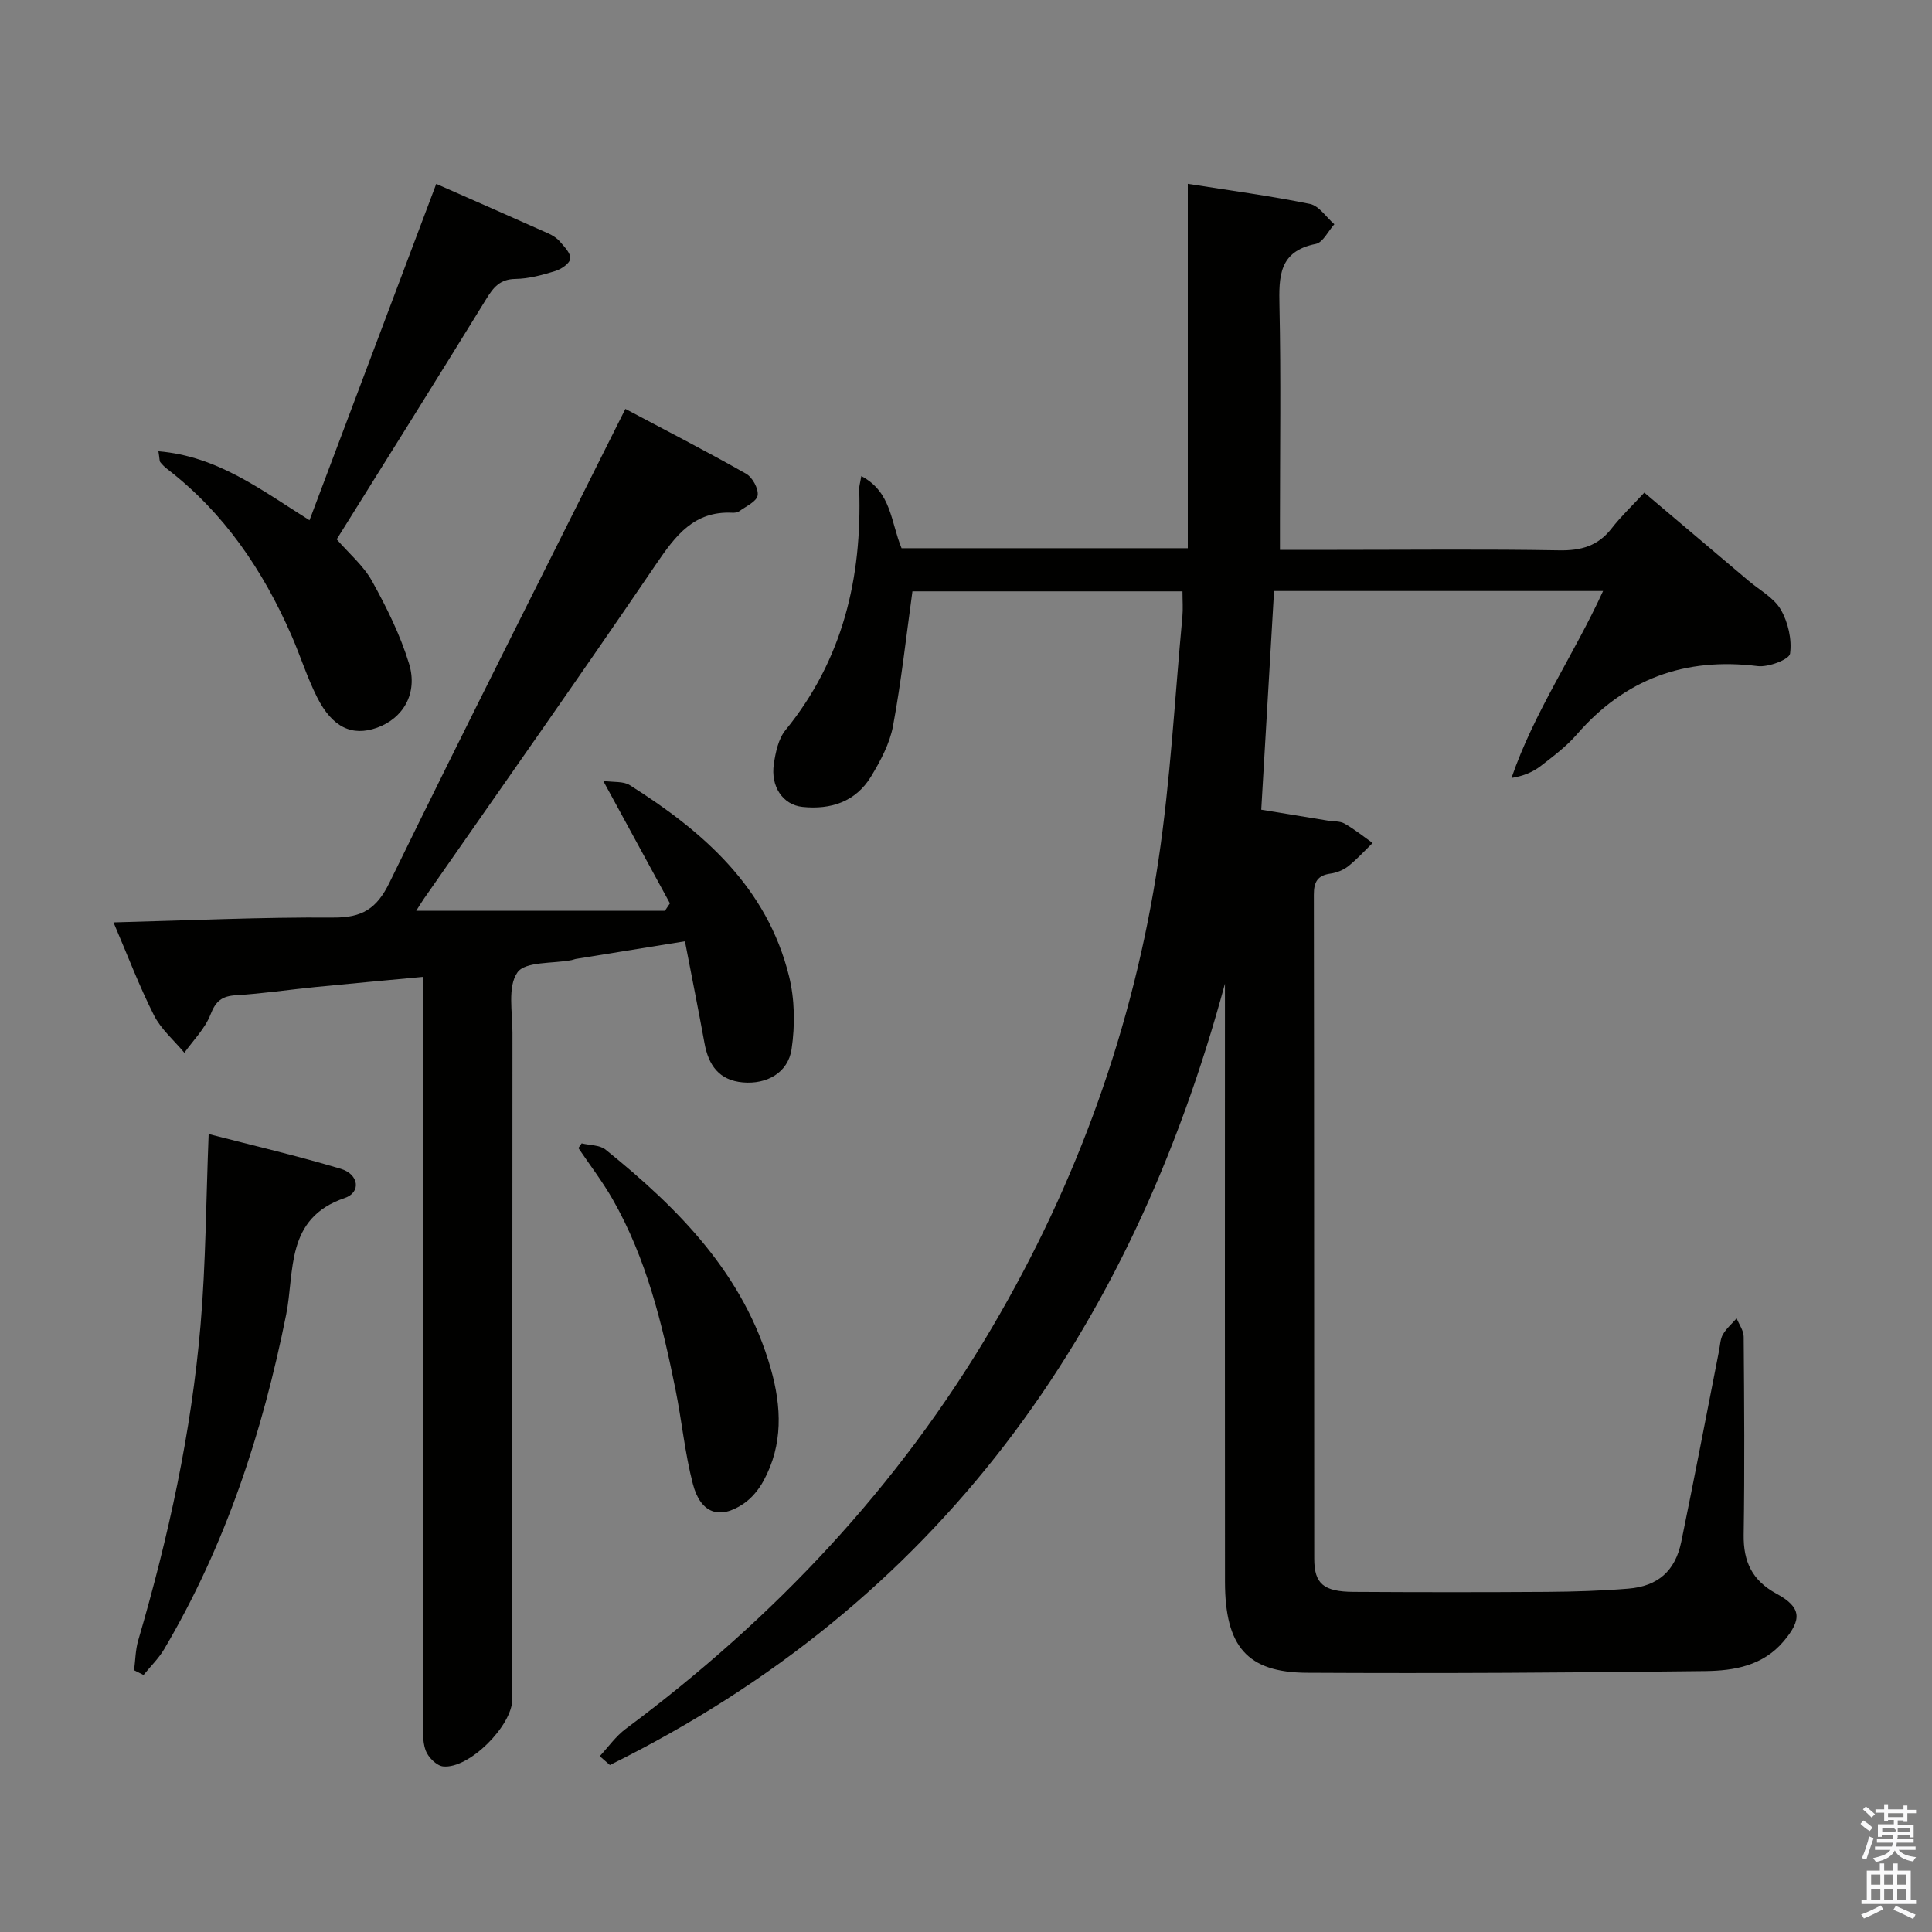 <svg enable-background="new 0 0 400 400" viewBox="0 0 400 400" xmlns="http://www.w3.org/2000/svg"><rect x="0" y="0" width="400" height="400" fill="#808080" stroke="none"/><path d="m385.2 377.6.6-.7c.6.4 1.3.9 1.9 1.5l-.6.7c-.8-.5-1.4-1-1.9-1.5zm.3 7.1c.6-1.4 1.1-2.9 1.5-4.5.3.1.6.3.9.4-.5 1.4-1 2.9-1.5 4.4zm.2-10.1.6-.6c.7.5 1.3 1.1 1.9 1.6l-.7.7c-.6-.6-1.2-1.2-1.8-1.7zm8.4-.8h.8v.9h1.8v.7h-1.8v1.8h-.8v-.3h-1.2v.9h3.3v2.6h-.8v-.4h-2.5c0 .3 0 .6-.1.8h3.4v.7h-3.5c0 .3-.1.6-.1.8h4v.7h-3.5c.7.9 1.9 1.3 3.6 1.5-.2.2-.4.5-.6.9-1.9-.3-3.2-1.1-3.8-2.3-.5 1.1-1.8 2-3.9 2.4-.2-.3-.4-.5-.6-.8 1.9-.4 3.1-.9 3.6-1.7h-3.2v-.7h3.5c.1-.2.1-.5.2-.8h-3.3v-.7h3.4c0-.2 0-.5 0-.8h-2.4v.3h-.8v-2.6h3.3v-.9h-1.2v.3h-.8v-1.8h-1.8v-.7h1.8v-.9h.8v.9h3.2zm-4.4 5.5h2.4c1-.3 0-.6 0-.9h-2.4zm1.2-3.1h3.2v-.8h-3.2zm4.4 2.2h-2.4v.9h2.5v-.9z" fill="#fafafb"/><path d="m389.2 385.8h.9v1.5h1.9v-1.5h.9v1.5h2.7v6h1.1v.9h-11.3v-.9h1.1v-6h2.7zm.2 8.7.5.8c-1.2.6-2.5 1.3-4 1.9-.2-.3-.3-.6-.6-.8 1.6-.6 3-1.3 4.1-1.9zm-2-4.3h1.9v-2.1h-1.9zm0 3.1h1.9v-2.2h-1.9zm2.7-3.1h1.9v-2.1h-1.9zm0 3.1h1.9v-2.2h-1.9zm2.4 1.3c1.4.6 2.7 1.2 4.1 1.8l-.5.9c-1.5-.7-2.8-1.4-4.1-1.9zm2.2-6.5h-1.9v2.1h1.9zm-1.9 5.2h1.9v-2.2h-1.9z" fill="#fafafb"/><g fill="#010100"><path d="m124.17 363.6c1.78-1.91 3.33-4.14 5.39-5.67 30.68-22.82 56.45-50.11 75.88-83.17 17.63-29.98 29.23-62.21 34.39-96.55 2.51-16.72 3.39-33.68 4.97-50.53.15-1.62.02-3.27.02-5.25-19.16 0-37.89 0-55.91 0-1.3 9.38-2.31 18.7-4.02 27.88-.68 3.65-2.59 7.22-4.55 10.46-3.17 5.22-8.33 6.91-14.21 6.29-4.05-.43-6.62-4.22-5.91-8.91.36-2.42.94-5.19 2.41-6.99 11.89-14.59 15.85-31.51 15.26-49.87-.02-.65.2-1.3.43-2.72 6.27 3.27 6.1 9.55 8.34 14.93h59.26c0-25.16 0-50.09 0-75.44 8.75 1.38 17.08 2.49 25.29 4.16 1.89.39 3.38 2.75 5.05 4.21-1.27 1.41-2.35 3.77-3.84 4.07-7.67 1.52-7.65 6.75-7.52 12.9.32 14.82.1 29.66.1 44.49v5.95h11.82c15.33 0 30.66-.17 45.99.1 4.54.08 8.03-.9 10.85-4.53 1.93-2.49 4.25-4.68 6.78-7.42 7.47 6.32 14.54 12.29 21.6 18.27 2.29 1.94 5.23 3.5 6.65 5.95 1.52 2.62 2.33 6.19 1.92 9.12-.17 1.21-4.48 2.85-6.7 2.58-15.06-1.87-27.46 2.64-37.43 14.13-2.16 2.49-4.88 4.53-7.51 6.57-1.6 1.23-3.52 2.05-6.03 2.46 4.7-13.7 12.92-25.5 18.96-38.71-23.03 0-45.58 0-68.12 0-.89 15.14-1.75 30.01-2.65 45.28 4.42.73 9.13 1.5 13.84 2.27 1.14.19 2.45.06 3.39.6 2.05 1.16 3.9 2.66 5.83 4.02-1.67 1.63-3.24 3.38-5.06 4.82-1 .79-2.38 1.34-3.65 1.52-2.69.37-3.47 1.71-3.46 4.37.07 45.82.04 91.65.08 137.47 0 5.19 1.94 6.83 8.11 6.87 13.33.08 26.66.09 39.99 0 5.64-.04 11.3-.21 16.93-.67 6.15-.51 9.71-3.66 10.96-9.7 2.71-13.17 5.22-26.37 7.82-39.56.22-1.14.25-2.41.8-3.37.72-1.24 1.88-2.23 2.84-3.33.51 1.27 1.45 2.53 1.46 3.8.11 13.66.21 27.33 0 40.99-.09 5.59 1.76 9.48 6.78 12.21 5.21 2.83 5.32 5.32 1.51 9.84-4.31 5.12-10.32 6.12-16.26 6.19-27.49.34-54.98.5-82.47.35-12.39-.07-16.94-5.47-16.95-18.87-.04-39.49-.01-78.99-.01-118.48 0-1.77 0-3.55 0-5.32-19.56 72.32-59.39 128.19-127.34 161.77-.71-.63-1.41-1.23-2.1-1.83z"/><path d="m87.59 202.25c-7.88.74-15.11 1.39-22.34 2.11-5.45.54-10.89 1.36-16.36 1.69-2.92.17-4.22 1.18-5.31 4-1.12 2.9-3.55 5.3-5.41 7.91-2.14-2.57-4.83-4.86-6.3-7.77-3.04-6.01-5.43-12.35-8.37-19.22 15.67-.4 30.59-1.1 45.5-1 5.97.04 8.99-1.8 11.65-7.26 15.93-32.62 32.31-65.01 48.83-98.05 8.46 4.49 16.82 8.79 25 13.43 1.31.74 2.6 3.11 2.38 4.48-.21 1.28-2.42 2.26-3.82 3.28-.36.27-.97.32-1.45.3-7.91-.37-11.73 4.74-15.73 10.62-15.81 23.25-32.02 46.22-48.08 69.29-.56.81-1.07 1.66-1.61 2.51h51.49c.35-.51.69-1.03 1.04-1.54-4.47-8.21-8.93-16.41-13.81-25.36 2.19.32 4.17.05 5.47.87 15.24 9.61 28.43 21.15 32.99 39.53 1.2 4.82 1.27 10.2.54 15.12-.72 4.93-5.16 7.34-10.08 6.91-4.97-.44-7.13-3.58-7.96-8.16-1.24-6.83-2.61-13.63-4.04-21.06-7.9 1.28-15.2 2.45-22.51 3.64-.33.05-.64.2-.96.26-3.89.75-9.59.23-11.22 2.56-2.07 2.96-1.01 8.23-1.02 12.5-.04 45.98-.02 91.96-.03 137.95 0 5.49-8.93 14.46-14.31 13.93-1.36-.13-3.13-1.91-3.64-3.32-.71-1.95-.51-4.26-.51-6.42-.02-48.98-.02-97.96-.02-146.94 0-2.12 0-4.25 0-6.79z"/><path d="m32.8 93.43c12.28 1.03 21.24 7.99 31.28 14.28 8.74-23.19 17.42-46.25 26.24-69.64 7.8 3.44 15.49 6.81 23.16 10.24.9.4 1.82.97 2.44 1.7.92 1.07 2.28 2.45 2.15 3.54-.12.99-1.85 2.18-3.1 2.56-2.68.83-5.49 1.6-8.26 1.64-3.19.05-4.54 1.72-6.04 4.16-10.19 16.57-20.53 33.04-30.96 49.75 2.51 2.89 5.54 5.44 7.33 8.67 3.02 5.45 5.84 11.15 7.65 17.08 1.88 6.17-1.25 11.34-6.64 13.26-5.15 1.84-9.24-.05-12.4-6.31-2.08-4.13-3.47-8.61-5.33-12.86-5.9-13.47-13.93-25.35-25.73-34.42-.52-.4-1-.89-1.41-1.4-.17-.22-.12-.62-.38-2.25z"/><path d="m27.76 345.81c.27-2.07.28-4.22.86-6.2 6.26-21.36 11-43.04 12.9-65.22 1.1-12.87 1.13-25.84 1.68-39.6 9.02 2.33 18.28 4.49 27.36 7.2 3.74 1.12 4.26 4.88.8 6.05-12.34 4.19-10.32 15.2-12.11 24.12-4.89 24.42-12.55 47.76-25.26 69.28-1.15 1.94-2.83 3.57-4.27 5.35-.66-.33-1.31-.65-1.96-.98z"/><path d="m120.43 236.72c1.67.41 3.73.32 4.94 1.29 15.18 12.25 28.66 25.83 34.21 45.35 2.25 7.9 2.57 15.75-1.49 23.21-.99 1.83-2.47 3.63-4.18 4.78-4.95 3.34-8.87 1.97-10.46-4.12-1.66-6.38-2.28-13.03-3.59-19.52-2.76-13.67-6.03-27.2-13.04-39.45-2.1-3.67-4.7-7.06-7.07-10.57.23-.33.46-.65.68-.97z"/></g></svg>